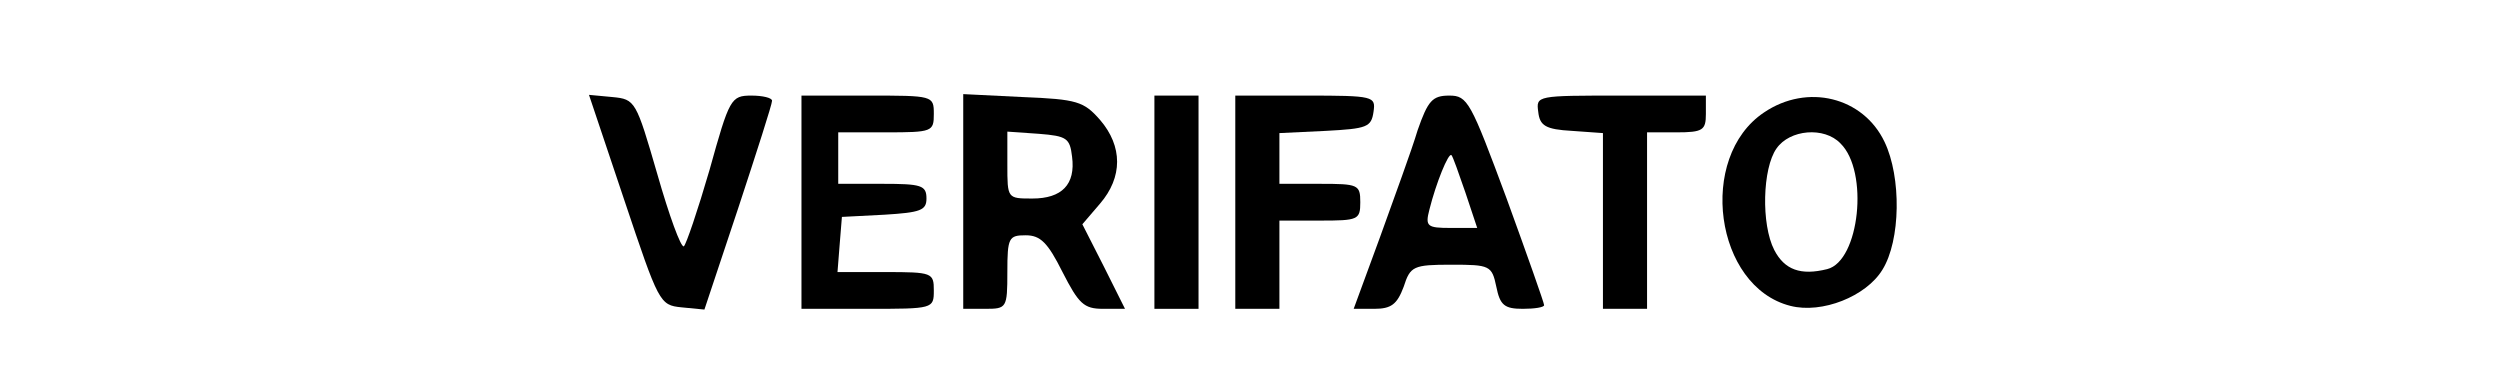 <?xml version="1.0" standalone="no"?>
<!DOCTYPE svg PUBLIC "-//W3C//DTD SVG 20010904//EN"
 "http://www.w3.org/TR/2001/REC-SVG-20010904/DTD/svg10.dtd">
<svg version="1.0" xmlns="http://www.w3.org/2000/svg"
 width="340pt" height="53pt" viewBox="0 0 340 53"
 preserveAspectRatio="xMidYMid meet">

<g transform="translate(0,53) scale(0.1,-0.1)"
fill="#000000" stroke="none">
<path d="M849 258 c47 -140 48 -143 78 -146 l31 -3 46 138 c25 76 46 141 46
146 0 4 -13 7 -28 7 -28 0 -30 -4 -57 -101 -16 -55 -32 -102 -35 -104 -4 -2
-20 42 -36 98 -29 100 -30 102 -61 105 l-32 3 48 -143z"/>
<path d="M1090 255 l0 -145 90 0 c89 0 90 0 90 25 0 24 -2 25 -66 25 l-65 0 3
38 3 37 58 3 c49 3 57 6 57 22 0 18 -7 20 -60 20 l-60 0 0 35 0 35 65 0 c63 0
65 1 65 25 0 25 -1 25 -90 25 l-90 0 0 -145z"/>
<path d="M1310 256 l0 -146 30 0 c29 0 30 1 30 50 0 47 2 50 25 50 20 0 30
-10 50 -50 22 -43 29 -50 55 -50 l30 0 -29 58 -29 57 24 28 c31 36 31 78 0
114 -22 25 -31 28 -105 31 l-81 4 0 -146z m148 61 c5 -38 -14 -57 -54 -57 -34
0 -34 0 -34 46 l0 45 43 -3 c38 -3 42 -6 45 -31z"/>
<path d="M1570 255 l0 -145 30 0 30 0 0 145 0 145 -30 0 -30 0 0 -145z"/>
<path d="M1680 255 l0 -145 30 0 30 0 0 60 0 60 55 0 c52 0 55 1 55 25 0 24
-3 25 -55 25 l-55 0 0 35 0 34 63 3 c56 3 62 5 65 26 3 21 1 22 -92 22 l-96 0
0 -145z"/>
<path d="M1928 353 c-8 -27 -32 -92 -51 -145 l-36 -98 28 0 c23 0 31 6 40 30
9 28 13 30 65 30 52 0 55 -1 61 -30 5 -25 11 -30 36 -30 16 0 29 2 29 5 0 3
-23 68 -51 145 -49 132 -53 140 -78 140 -23 0 -29 -7 -43 -47z m65 -85 l16
-48 -36 0 c-32 0 -35 2 -29 25 9 36 26 78 30 74 2 -2 10 -25 19 -51z"/>
<path d="M2092 378 c2 -19 10 -24 46 -26 l42 -3 0 -120 0 -119 30 0 30 0 0
120 0 120 40 0 c36 0 40 3 40 25 l0 25 -116 0 c-114 0 -115 0 -112 -22z"/>
<path d="M2399 377 c-91 -61 -67 -237 36 -263 43 -11 103 13 125 49 25 40 26
126 3 174 -29 61 -105 80 -164 40z m104 -42 c39 -38 26 -160 -18 -171 -36 -9
-58 -1 -72 26 -18 35 -16 111 3 138 18 26 65 30 87 7z"/>
</g>
</svg>
